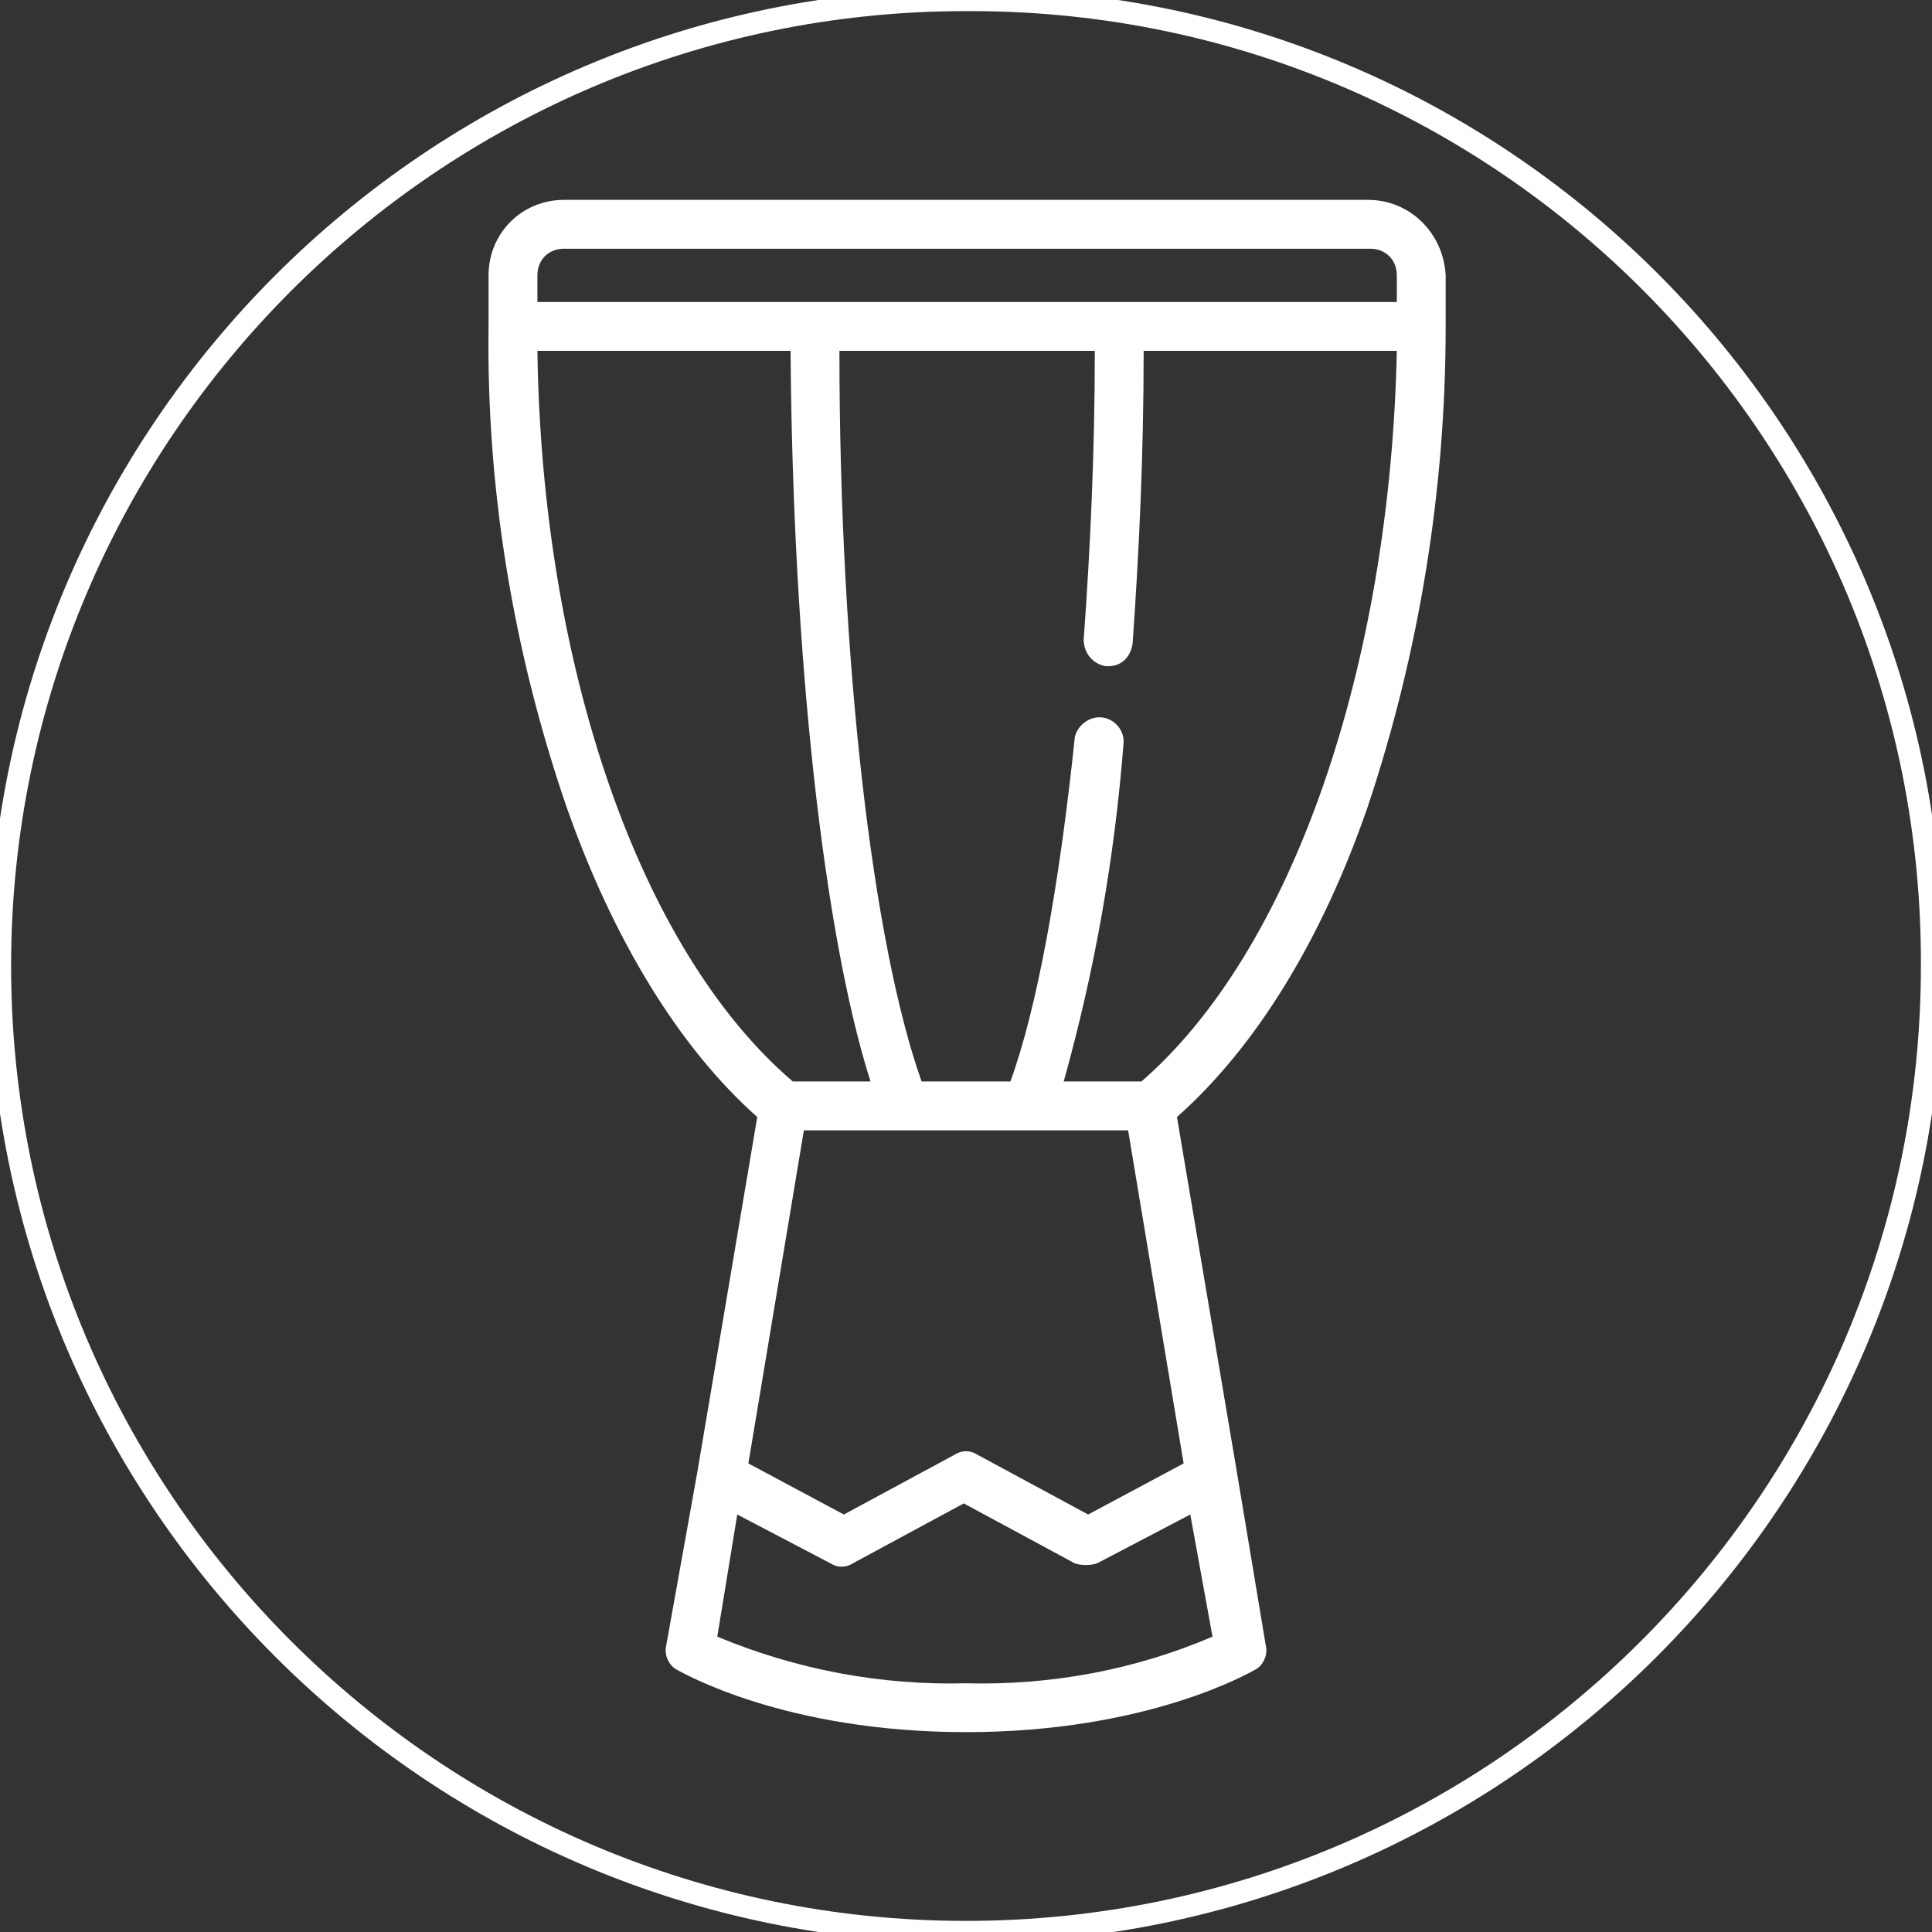 <?xml version="1.0" encoding="utf-8"?>
<!-- Generator: Adobe Illustrator 24.3.0, SVG Export Plug-In . SVG Version: 6.00 Build 0)  -->
<svg version="1.1" id="_5-waveDrum" xmlns="http://www.w3.org/2000/svg" xmlns:xlink="http://www.w3.org/1999/xlink" x="0px"
	 y="0px" viewBox="0 0 87 87" style="enable-background:new 0 0 87 87;" xml:space="preserve">
<rect x="0" y="0" width="87" height="87" fill="#333333" stroke="none"/>
<style type="text/css">
	.st0{fill:none;stroke:#FFFFFF;stroke-miterlimit:10;}
	.st1{fill:#FFFFFF;}
</style>
<path class="st0" d="M43.5,0C19.5,0,0,19.5,0,43.5S19.5,87,43.5,87S87,67.5,87,43.5l0,0C87.1,19.6,67.8,0.1,43.9,0
	C43.7,0,43.6,0,43.5,0z"/>
<path class="st1" d="M61.6,9H25.4c-1.9,0-3.4,1.5-3.4,3.4v2.3c-0.1,7.3,1.1,14.6,3.5,21.6c2.1,6,5.1,10.9,8.6,14l-2.7,16l0,0
	L30,74.1c-0.1,0.4,0.1,0.9,0.5,1.1c0.2,0.1,4.8,2.8,13,2.8s12.8-2.7,13-2.8c0.4-0.2,0.6-0.7,0.5-1.1l-1.3-7.8l0,0L53,50.3
	c3.5-3.1,6.5-7.9,8.6-14c2.3-6.9,3.5-14.2,3.5-21.6v-2.3C65,10.5,63.5,9,61.6,9z M54.6,73.7c-3.5,1.5-7.3,2.2-11.1,2.1
	c-3.8,0.1-7.6-0.6-11.2-2.1l0.9-5.5l4.2,2.2c0.3,0.2,0.7,0.2,1,0l5-2.7l5,2.7c0.3,0.1,0.7,0.1,1,0l4.2-2.2L54.6,73.7z M25.4,11.2
	h36.3c0.7,0,1.2,0.5,1.2,1.2v1.2H24.2v-1.2C24.2,11.7,24.7,11.2,25.4,11.2L25.4,11.2z M35.6,15.8c0.1,13.8,1.5,26.3,3.6,32.9h-3.5
	C28.8,42.8,24.4,30,24.2,15.8H35.6z M49,68.2l-5-2.7c-0.3-0.2-0.7-0.2-1,0l-5,2.7l-4.3-2.3l2.5-15h14.6l2.5,15L49,68.2z M51.4,48.7
	h-3.5c1.4-5,2.3-10.1,2.7-15.3c0-0.6-0.5-1.1-1.1-1.1c-0.5,0-1,0.4-1.1,0.9c-0.7,6.7-1.7,12.2-2.9,15.5h-4
	c-2.2-6.2-3.7-18.9-3.7-32.9h11.5c0,4.5-0.2,8.9-0.5,13c0,0.6,0.4,1.1,1,1.2h0.1c0.6,0,1-0.4,1.1-1c0.3-4.2,0.5-8.6,0.5-13.2h11.4
	C62.6,30,58.2,42.8,51.4,48.7z"/>
</svg>
